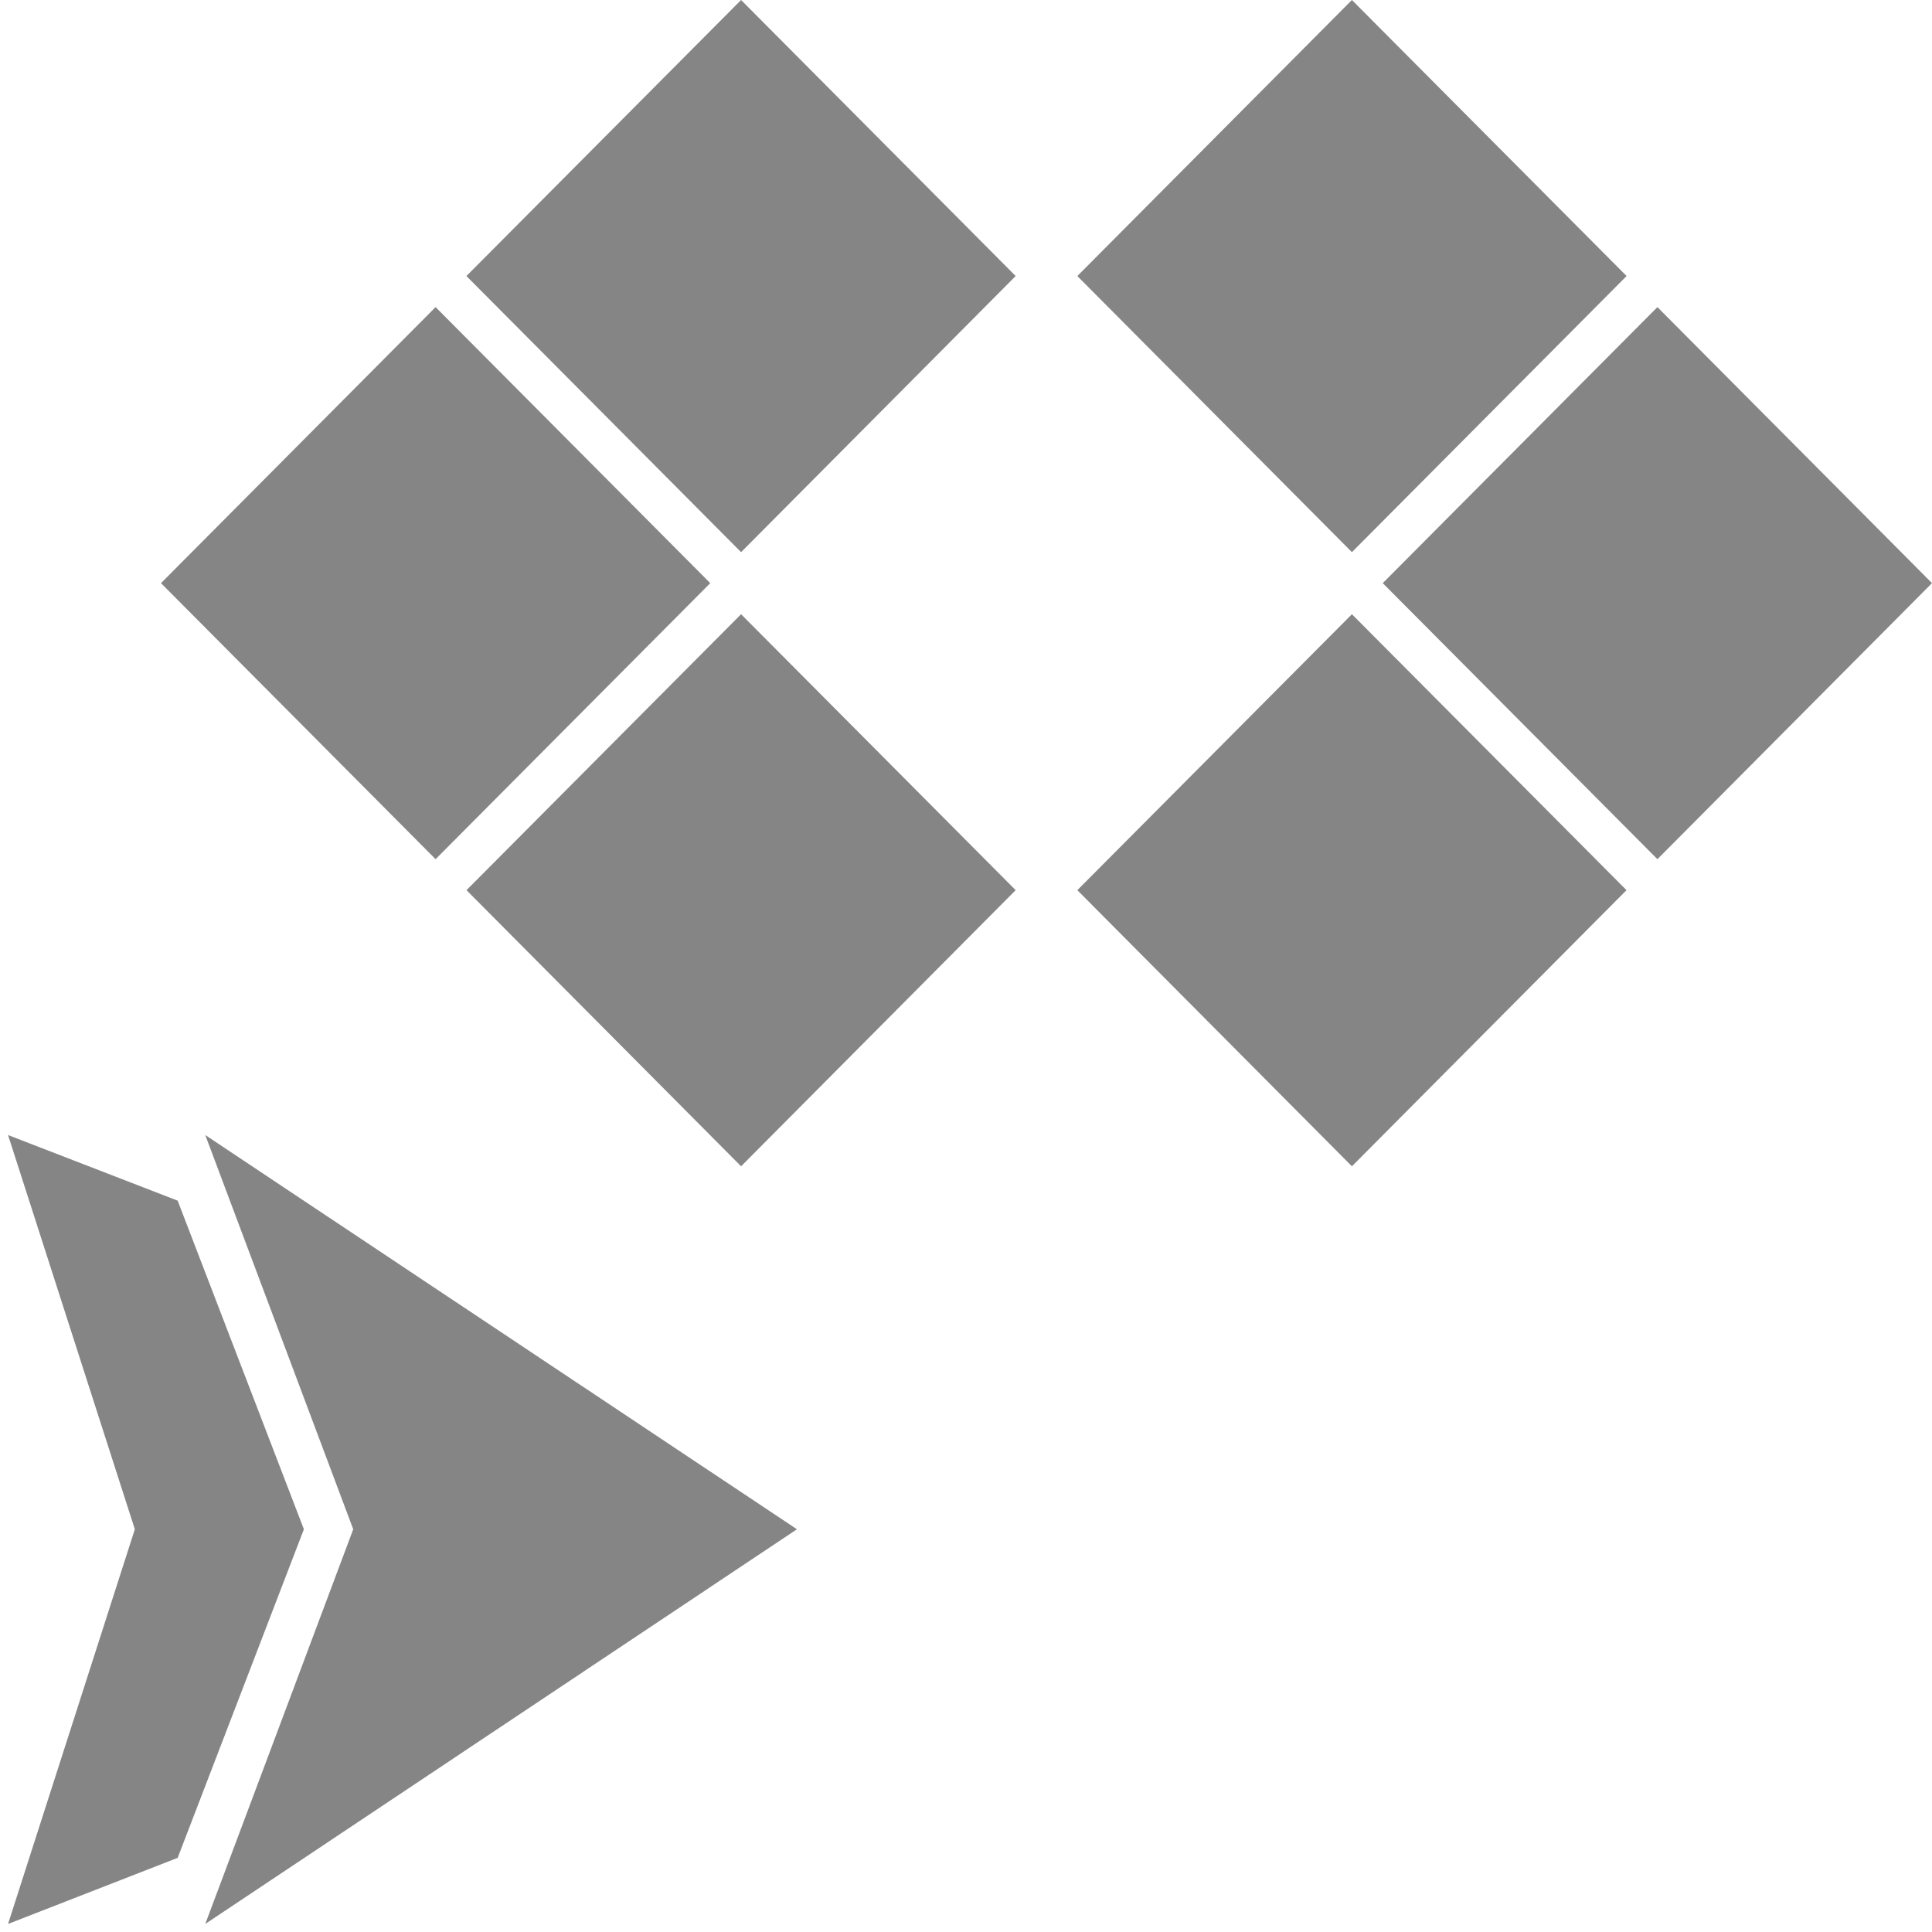 <?xml version="1.0" encoding="UTF-8"?>
<svg width="24px" height="24px" viewBox="0 0 24 24" version="1.1" xmlns="http://www.w3.org/2000/svg" xmlns:xlink="http://www.w3.org/1999/xlink">
    <!-- Generator: Sketch 62 (91390) - https://sketch.com -->
    <title>Cloud_run</title>
    <desc>Created with Sketch.</desc>
    <g id="Cloud_run" stroke="none" stroke-width="1" fill="none" fill-rule="evenodd">
        <rect id="BG" fill-opacity="0" fill="#FFFFFF" x="0" y="0" width="24" height="24"></rect>
        <g id="cloud-code-white" transform="translate(2, 0)" fill="#858585" fill-rule="nonzero">
            <polygon id="Path" points="3.794 3.429 7.206 0 10.617 3.429 7.206 6.859"></polygon>
            <polygon id="Path" points="0 7.244 3.411 3.815 6.823 7.244 3.411 10.673"></polygon>
            <polygon id="Path" points="3.795 11.058 7.206 7.63 10.617 11.058 7.206 14.488"></polygon>
            <polygon id="Path" points="11.383 3.429 14.794 0 18.206 3.429 14.794 6.859"></polygon>
            <polygon id="Path" points="15.177 7.244 18.589 3.815 22 7.244 18.589 10.673"></polygon>
            <polygon id="Path" points="11.383 11.058 14.794 7.63 18.205 11.058 14.794 14.488"></polygon>
        </g>
        <polygon id="Path" fill="#858585" fill-rule="nonzero" points="2.55 14.1 4.388 18.997 2.55 23.9 9.9 18.997"></polygon>
        <polygon id="Path" fill="#858585" fill-rule="nonzero" points="2.207 14.915 0.1 14.1 1.675 18.997 0.1 23.9 2.207 23.079 3.775 18.997"></polygon>
    </g>
</svg>